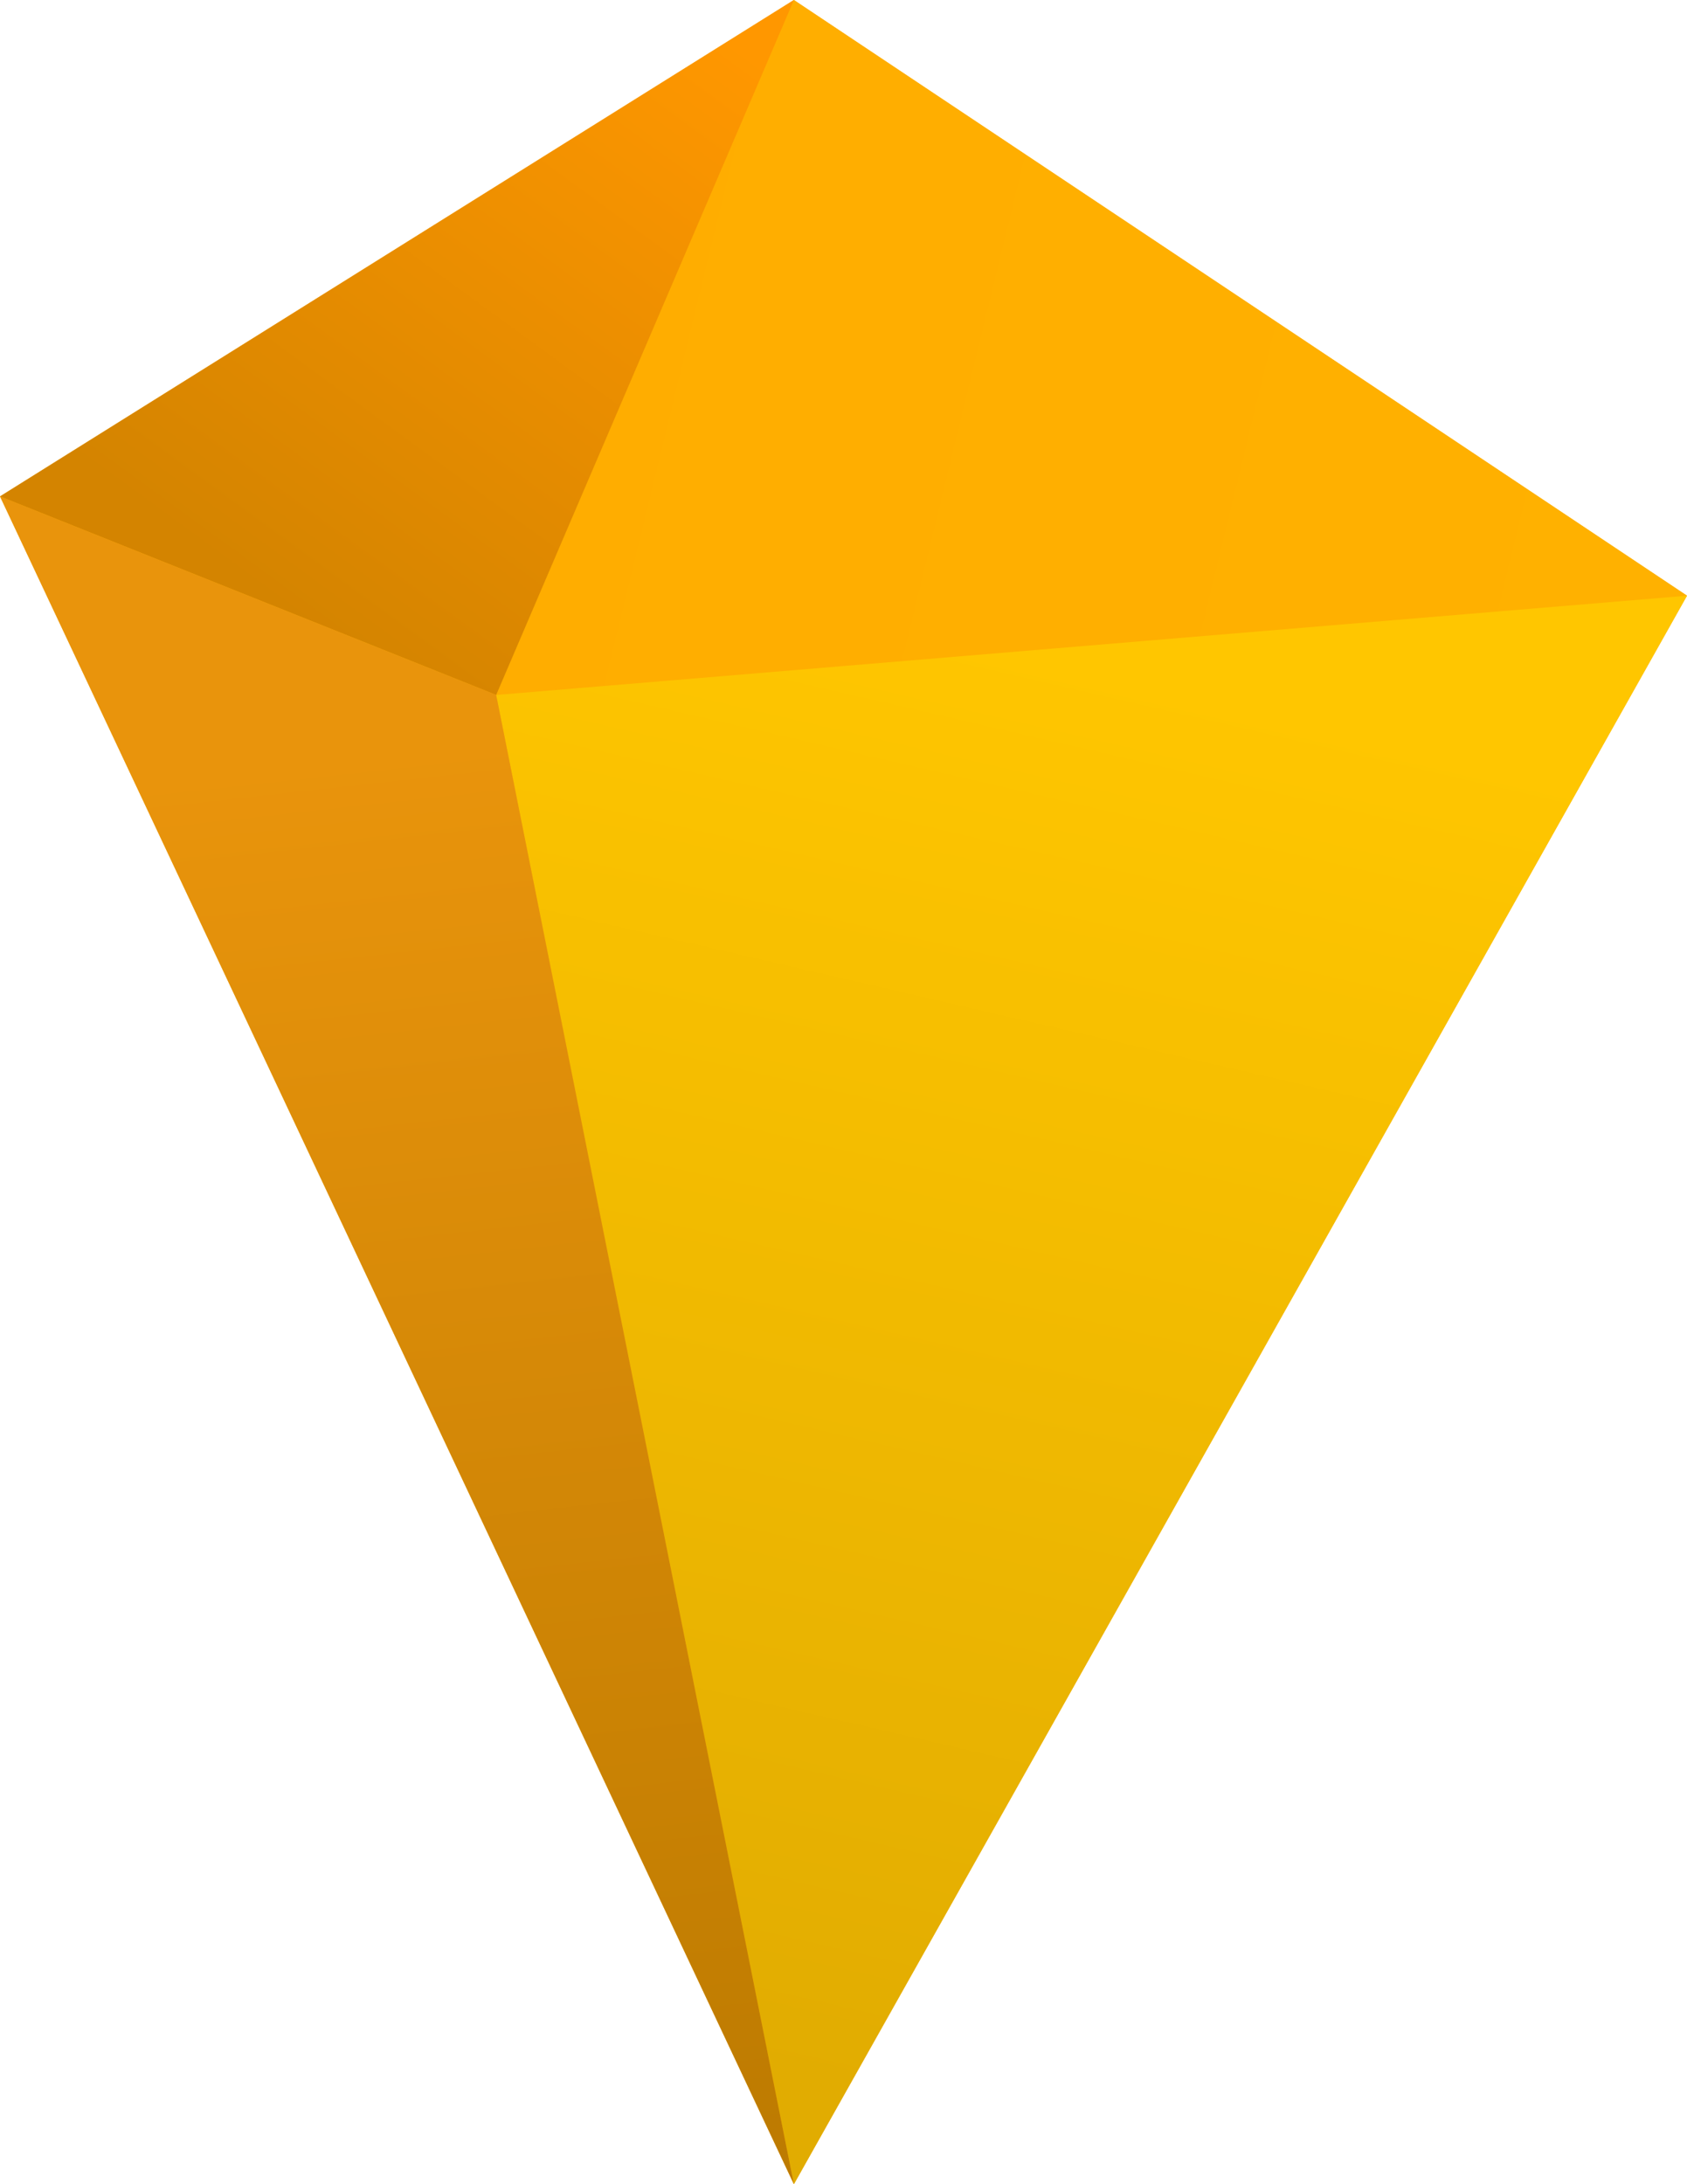 <?xml version="1.0" encoding="UTF-8"?>
<svg width="17px" height="22px" viewBox="0 0 17 22" version="1.1" xmlns="http://www.w3.org/2000/svg" xmlns:xlink="http://www.w3.org/1999/xlink">
    <!-- Generator: Sketch 59 (86127) - https://sketch.com -->
    <title>标</title>
    <desc>Created with Sketch.</desc>
    <defs>
        <linearGradient x1="4.243%" y1="47.555%" x2="100%" y2="61.038%" id="linearGradient-1">
            <stop stop-color="#FFAD00" offset="0%"></stop>
            <stop stop-color="#FFB100" offset="100%"></stop>
        </linearGradient>
        <linearGradient x1="100%" y1="11.719%" x2="36.13%" y2="88.281%" id="linearGradient-2">
            <stop stop-color="#FF9700" offset="0%"></stop>
            <stop stop-color="#D48400" offset="100%"></stop>
        </linearGradient>
        <linearGradient x1="50%" y1="4.095%" x2="34.052%" y2="95.303%" id="linearGradient-3">
            <stop stop-color="#FFC600" offset="0%"></stop>
            <stop stop-color="#E1AC01" offset="100%"></stop>
        </linearGradient>
        <linearGradient x1="53.563%" y1="15.257%" x2="58.21%" y2="105.94%" id="linearGradient-4">
            <stop stop-color="#E9940C" offset="0%"></stop>
            <stop stop-color="#BA7900" offset="100%"></stop>
        </linearGradient>
    </defs>
    <g id="新页面" stroke="none" stroke-width="1" fill="none" fill-rule="evenodd">
        <g id="01三维数据生产面积全国地图展示" transform="translate(-1128, -249)">
            <g id="标" transform="translate(1128, 249)">
                <polygon id="路径-9" fill="#FFAF00" points="8 0 0 5 8 22 17 6"></polygon>
                <polygon id="路径-5" fill="url(#linearGradient-1)" points="8 0 17 6 5 7"></polygon>
                <polygon id="路径-6" fill="url(#linearGradient-2)" points="8 -7.07767178e-15 0 5 5 7"></polygon>
                <polygon id="路径-7" fill="url(#linearGradient-3)" points="5 7 8 22 17 6"></polygon>
                <polygon id="路径-8" fill="url(#linearGradient-4)" points="0 5 5 7 8 22"></polygon>
            </g>
        </g>
    </g>
</svg>